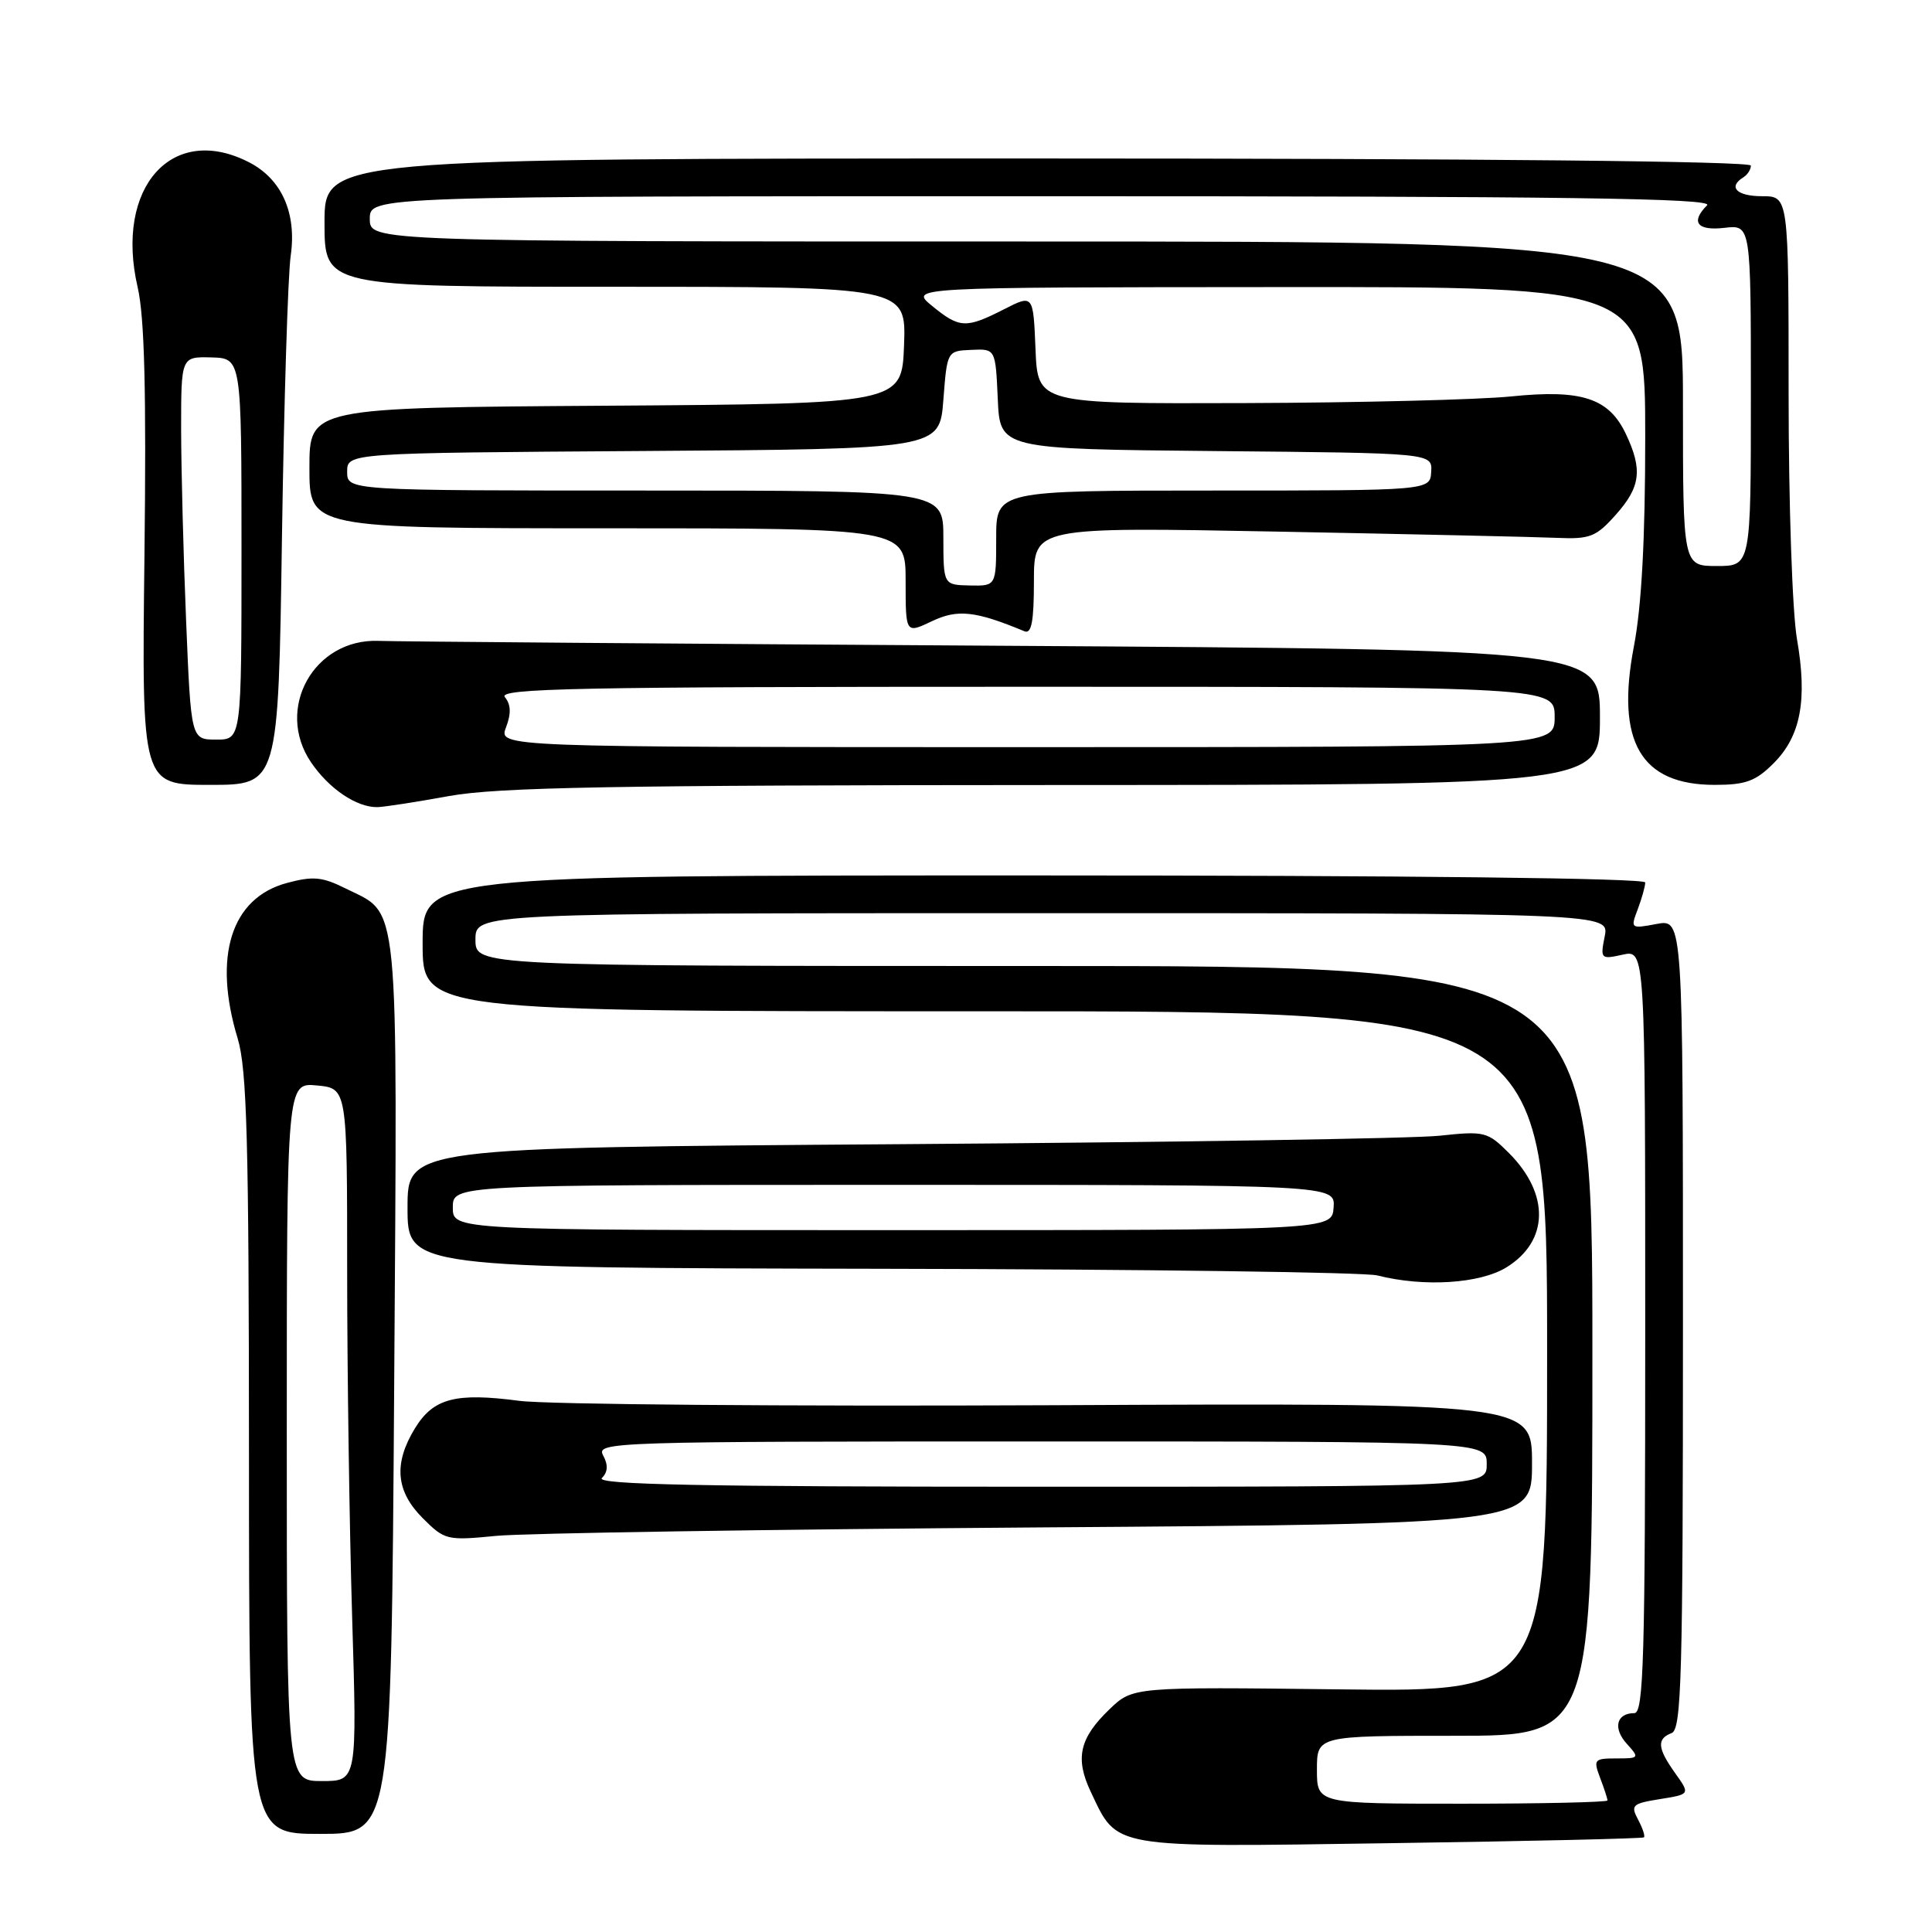 <?xml version="1.0" encoding="UTF-8" standalone="no"?>
<!DOCTYPE svg PUBLIC "-//W3C//DTD SVG 1.1//EN" "http://www.w3.org/Graphics/SVG/1.1/DTD/svg11.dtd" >
<svg xmlns="http://www.w3.org/2000/svg" xmlns:xlink="http://www.w3.org/1999/xlink" version="1.1" viewBox="0 0 256 256">
 <g >
 <path fill="currentColor"
d=" M 217.83 243.46 C 218.01 243.30 217.66 242.24 217.05 241.10 C 216.04 239.20 216.28 238.98 219.95 238.39 C 223.96 237.75 223.96 237.75 221.98 234.97 C 219.61 231.64 219.50 230.41 221.50 229.64 C 222.81 229.14 223.00 222.18 223.00 175.42 C 223.00 121.78 223.00 121.78 219.51 122.43 C 216.08 123.08 216.03 123.04 217.01 120.48 C 217.55 119.04 218.00 117.45 218.00 116.93 C 218.00 116.36 186.57 116.00 137.00 116.00 C 56.00 116.00 56.00 116.00 56.00 125.00 C 56.00 134.00 56.00 134.00 130.50 134.00 C 205.00 134.00 205.00 134.00 205.00 179.09 C 205.00 224.18 205.00 224.18 177.55 223.85 C 150.11 223.52 150.11 223.52 147.02 226.48 C 143.03 230.31 142.42 232.98 144.54 237.44 C 148.12 244.99 146.88 244.78 184.21 244.23 C 202.52 243.97 217.65 243.62 217.83 243.46 Z  M 52.23 183.75 C 52.66 117.69 53.02 121.32 45.74 117.70 C 42.69 116.18 41.46 116.07 38.01 117.00 C 30.63 118.98 28.19 126.71 31.49 137.59 C 32.72 141.66 32.98 151.13 32.99 192.75 C 33.00 243.00 33.00 243.00 42.42 243.00 C 51.83 243.00 51.83 243.00 52.23 183.75 Z  M 137.75 202.39 C 203.00 201.93 203.00 201.93 203.00 193.91 C 203.00 185.90 203.00 185.90 139.25 186.20 C 104.19 186.36 72.50 186.10 68.83 185.62 C 60.34 184.50 57.42 185.27 54.97 189.28 C 52.13 193.94 52.45 197.60 56.01 201.16 C 58.93 204.08 59.21 204.15 65.76 203.51 C 69.47 203.15 101.86 202.65 137.75 202.39 Z  M 199.63 167.92 C 205.24 164.45 205.37 158.22 199.94 152.78 C 197.10 149.95 196.72 149.85 190.74 150.49 C 187.31 150.86 155.14 151.36 119.25 151.61 C 54.00 152.07 54.00 152.07 54.00 160.03 C 54.00 168.00 54.00 168.00 116.75 168.12 C 151.26 168.18 180.85 168.58 182.50 169.00 C 188.66 170.57 196.11 170.10 199.63 167.92 Z  M 59.50 105.48 C 65.99 104.31 81.16 104.04 139.75 104.02 C 212.00 104.00 212.00 104.00 212.00 95.03 C 212.00 86.07 212.00 86.07 133.25 85.57 C 89.94 85.30 52.54 85.01 50.14 84.92 C 41.59 84.61 36.41 93.91 41.20 100.99 C 43.58 104.51 47.25 106.99 50.00 106.95 C 50.83 106.94 55.10 106.28 59.50 105.48 Z  M 37.36 71.25 C 37.63 53.24 38.15 36.42 38.52 33.88 C 39.33 28.24 37.33 23.74 33.03 21.52 C 22.83 16.24 15.17 24.81 18.24 38.06 C 19.15 42.00 19.40 51.82 19.14 73.75 C 18.78 104.00 18.78 104.00 27.83 104.00 C 36.88 104.00 36.88 104.00 37.36 71.25 Z  M 235.00 101.15 C 238.61 97.55 239.51 92.76 238.11 84.69 C 237.49 81.14 237.00 66.80 237.00 52.17 C 237.00 26.00 237.00 26.00 233.50 26.00 C 230.13 26.00 228.92 24.79 231.00 23.50 C 231.55 23.16 232.00 22.46 232.00 21.94 C 232.00 21.36 195.88 21.00 137.50 21.00 C 43.00 21.00 43.00 21.00 43.00 29.50 C 43.00 38.00 43.00 38.00 81.54 38.00 C 120.08 38.00 120.08 38.00 119.79 45.75 C 119.50 53.50 119.50 53.50 80.25 53.76 C 41.00 54.02 41.00 54.02 41.00 62.01 C 41.00 70.00 41.00 70.00 80.50 70.00 C 120.00 70.00 120.00 70.00 120.00 76.98 C 120.00 83.97 120.00 83.97 123.47 82.32 C 126.88 80.69 129.23 80.94 135.75 83.65 C 136.68 84.03 137.00 82.34 137.00 77.00 C 137.00 69.83 137.00 69.83 169.25 70.44 C 186.99 70.78 203.68 71.15 206.34 71.27 C 210.67 71.46 211.49 71.14 214.09 68.22 C 217.39 64.53 217.68 62.23 215.43 57.49 C 213.18 52.75 209.58 51.57 200.23 52.53 C 195.98 52.96 180.12 53.36 165.00 53.41 C 137.50 53.50 137.50 53.50 137.21 46.25 C 136.91 39.00 136.91 39.00 133.00 41.00 C 127.99 43.55 127.14 43.51 123.50 40.53 C 120.50 38.07 120.50 38.07 169.25 38.04 C 218.00 38.00 218.00 38.00 218.00 57.91 C 218.00 71.45 217.52 80.33 216.50 85.65 C 214.08 98.30 217.41 104.00 227.21 104.00 C 231.31 104.00 232.64 103.51 235.00 101.15 Z  M 174.50 234.50 C 174.50 230.00 174.50 230.00 192.75 230.00 C 211.00 230.00 211.00 230.00 211.00 179.00 C 211.00 128.00 211.00 128.00 137.00 128.00 C 63.00 128.00 63.00 128.00 63.00 124.50 C 63.00 121.00 63.00 121.00 138.12 121.00 C 213.25 121.00 213.25 121.00 212.63 124.08 C 212.04 127.06 212.11 127.14 215.01 126.50 C 218.00 125.84 218.00 125.84 218.00 176.42 C 218.00 219.79 217.79 227.00 216.56 227.00 C 214.18 227.00 213.69 229.00 215.56 231.06 C 217.26 232.94 217.21 233.00 214.18 233.00 C 211.23 233.00 211.11 233.15 212.02 235.57 C 212.56 236.98 213.00 238.33 213.00 238.57 C 213.00 238.80 204.34 239.00 193.75 239.00 C 174.50 239.00 174.50 239.00 174.50 234.50 Z  M 38.00 189.72 C 38.00 143.45 38.00 143.45 42.00 143.83 C 46.00 144.21 46.00 144.21 46.00 168.36 C 46.00 181.63 46.30 202.29 46.66 214.25 C 47.32 236.00 47.32 236.00 42.66 236.00 C 38.00 236.00 38.00 236.00 38.00 189.72 Z  M 79.75 195.85 C 80.55 195.05 80.60 194.12 79.92 192.85 C 78.96 191.06 80.87 191.00 137.96 191.00 C 197.00 191.00 197.00 191.00 197.00 194.00 C 197.00 197.00 197.00 197.00 137.80 197.00 C 93.09 197.00 78.88 196.72 79.75 195.85 Z  M 60.00 160.00 C 60.00 157.00 60.00 157.00 118.46 157.00 C 176.92 157.00 176.92 157.00 176.71 160.00 C 176.50 163.00 176.50 163.00 118.25 163.00 C 60.00 163.00 60.00 163.00 60.00 160.00 Z  M 67.05 96.38 C 67.75 94.54 67.70 93.34 66.90 92.38 C 65.93 91.21 76.41 91.00 135.88 91.00 C 206.00 91.00 206.00 91.00 206.00 95.00 C 206.00 99.00 206.00 99.00 136.02 99.00 C 66.05 99.00 66.05 99.00 67.05 96.38 Z  M 24.66 82.25 C 24.30 73.59 24.01 62.17 24.00 56.88 C 24.00 47.26 24.00 47.26 28.00 47.36 C 32.00 47.47 32.00 47.47 32.00 72.73 C 32.00 98.00 32.00 98.00 28.66 98.00 C 25.31 98.00 25.31 98.00 24.66 82.25 Z  M 125.00 71.25 C 125.00 65.00 125.00 65.00 85.50 65.00 C 46.00 65.00 46.00 65.00 46.00 62.51 C 46.00 60.02 46.00 60.02 85.25 59.76 C 124.50 59.50 124.50 59.50 125.00 53.00 C 125.50 46.50 125.50 46.50 128.71 46.36 C 131.91 46.21 131.91 46.21 132.21 52.86 C 132.50 59.50 132.50 59.50 161.14 59.77 C 189.79 60.03 189.79 60.03 189.64 62.51 C 189.50 65.00 189.50 65.00 160.75 65.00 C 132.00 65.00 132.00 65.00 132.00 71.33 C 132.00 77.65 132.00 77.65 128.50 77.58 C 125.01 77.50 125.01 77.50 125.00 71.25 Z  M 223.00 53.50 C 223.00 32.00 223.00 32.00 136.00 32.00 C 49.00 32.00 49.00 32.00 49.00 29.00 C 49.00 26.00 49.00 26.00 138.20 26.00 C 207.58 26.00 227.13 26.27 226.20 27.20 C 223.97 29.43 224.88 30.61 228.50 30.19 C 232.00 29.78 232.00 29.78 232.00 52.39 C 232.00 75.00 232.00 75.00 227.50 75.00 C 223.00 75.00 223.00 75.00 223.00 53.50 Z "/>
</g>
</svg>